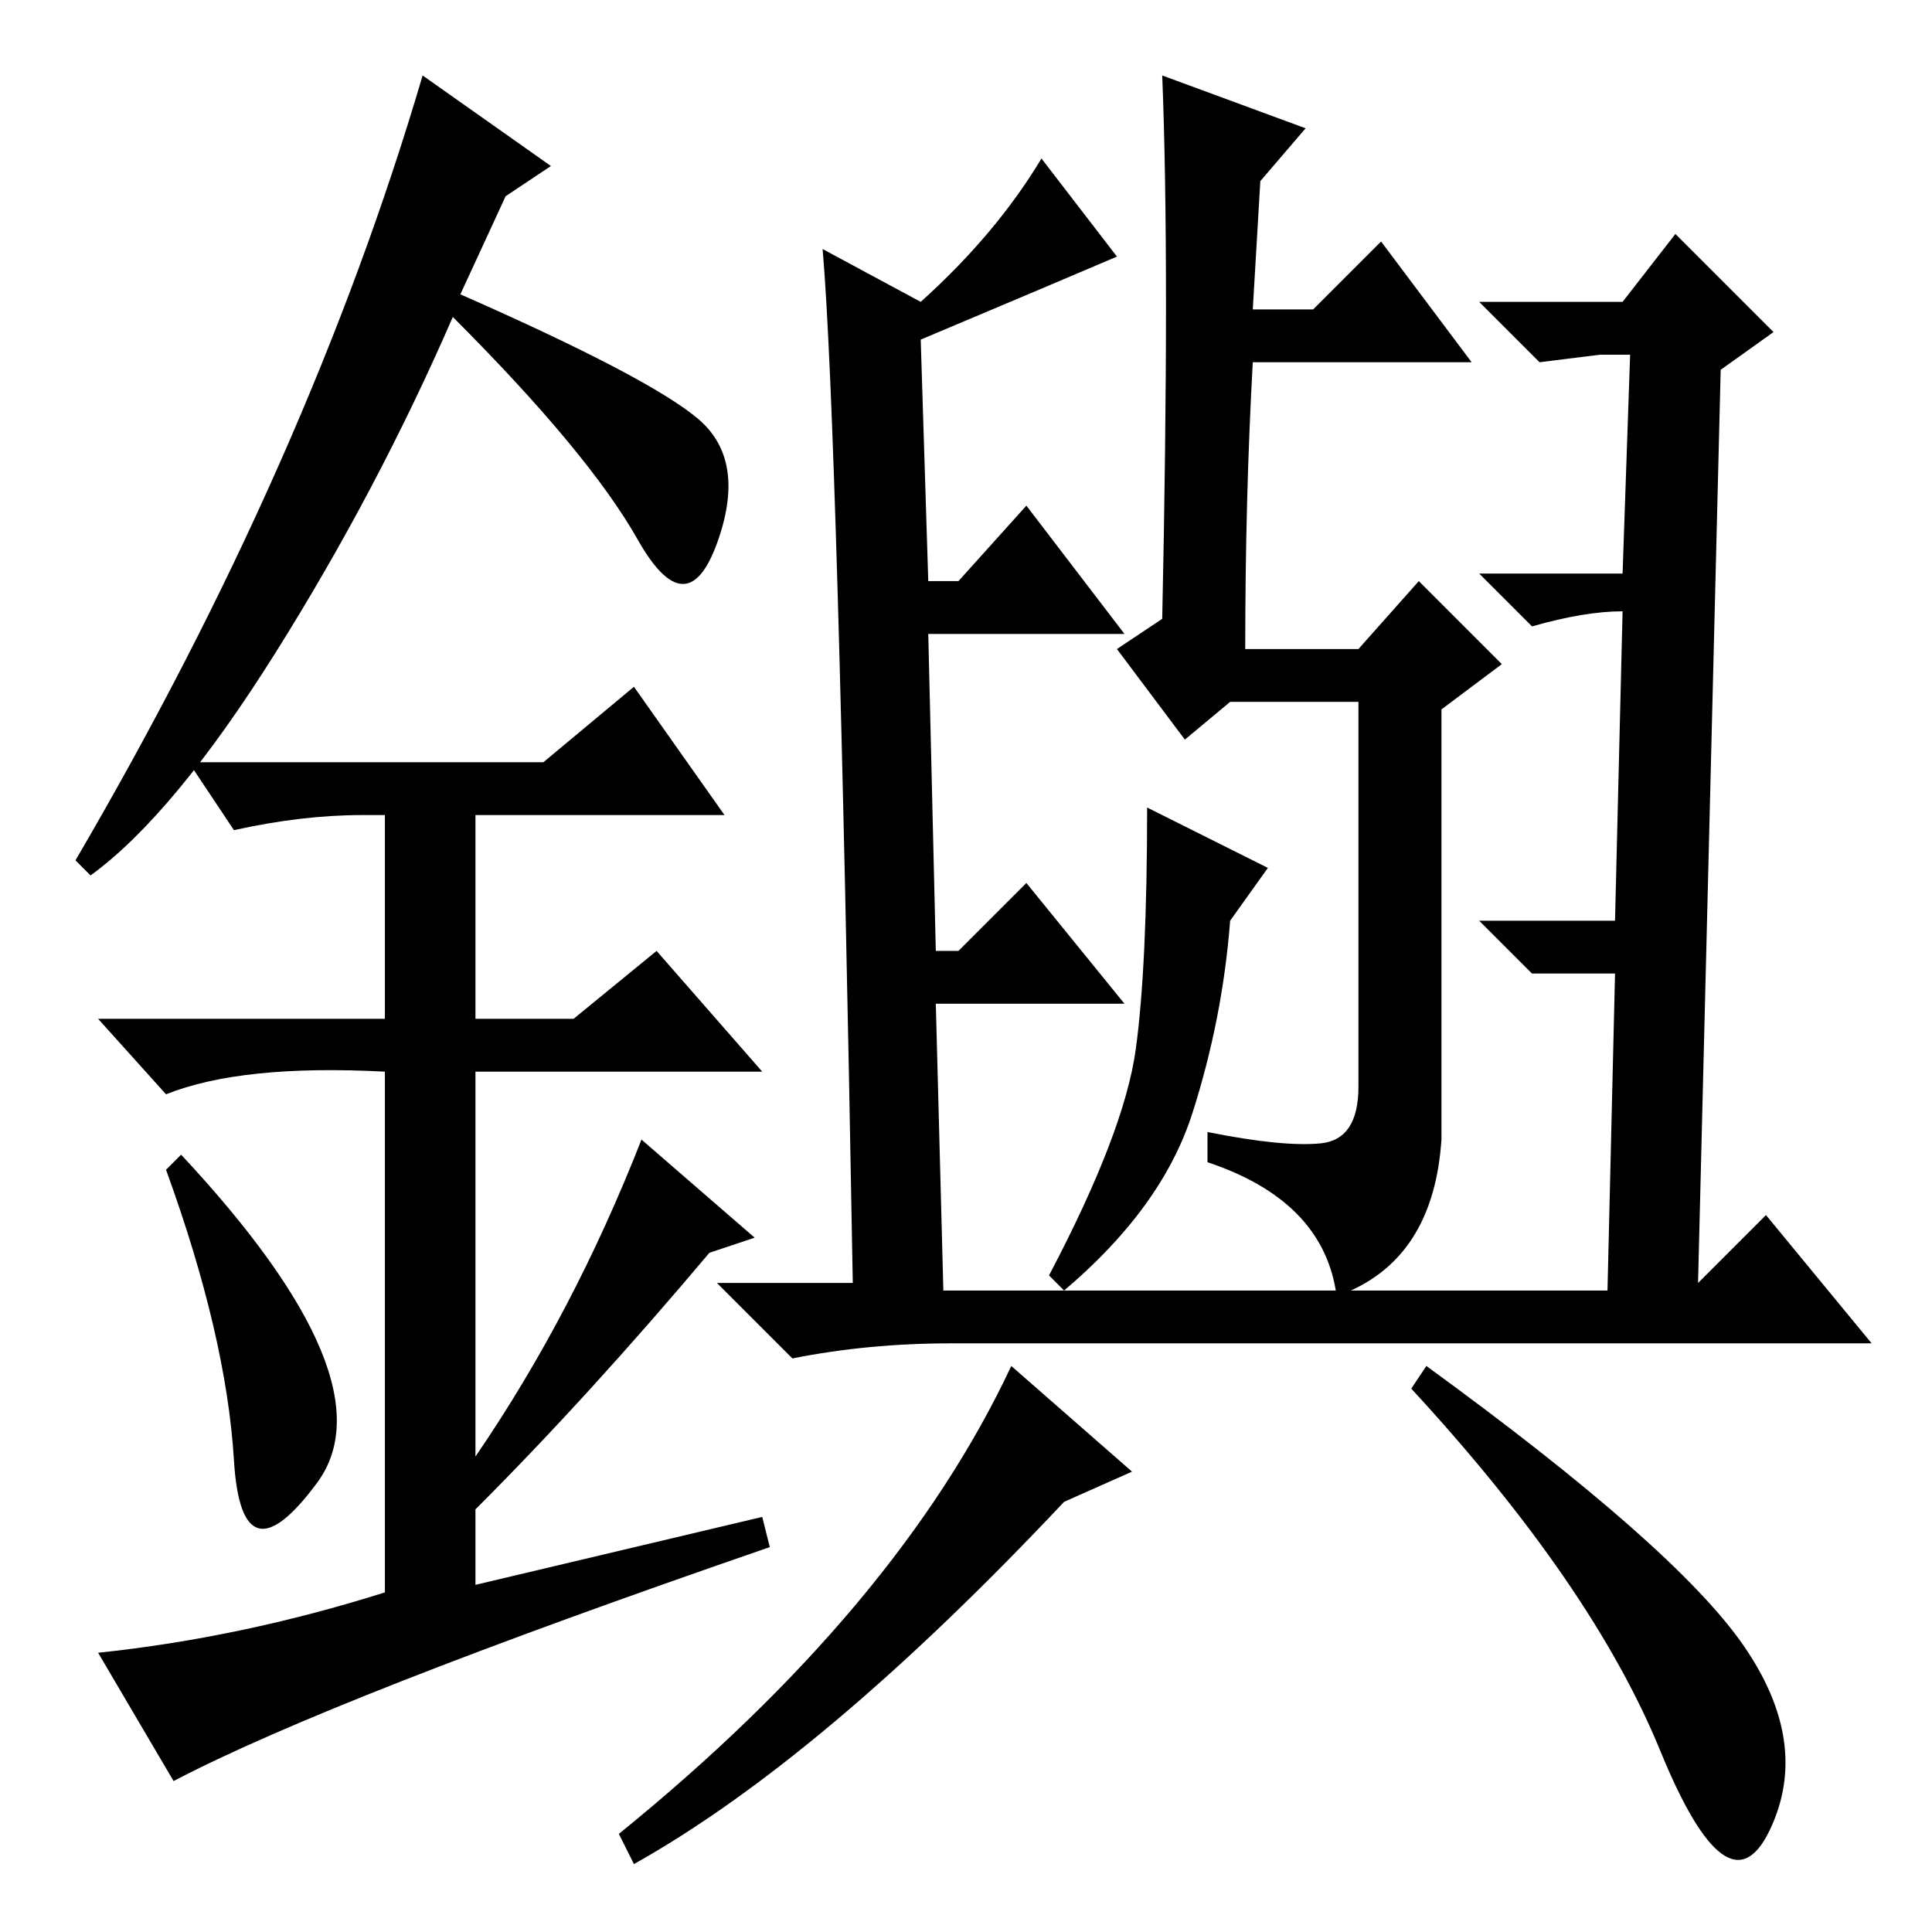 <?xml version="1.0" standalone="no"?>
<!DOCTYPE svg PUBLIC "-//W3C//DTD SVG 1.1//EN" "http://www.w3.org/Graphics/SVG/1.1/DTD/svg11.dtd" >
<svg xmlns="http://www.w3.org/2000/svg" xmlns:xlink="http://www.w3.org/1999/xlink" version="1.1" viewBox="0 -36 256 256">
  <g transform="matrix(1 0 0 -1 0 220)">
   <path fill="currentColor"
d="M141 57q-32 -34 -57 -48l-2 4q37 30 52 62l16 -14zM231 38q9 -13 3.5 -24.5t-14.5 10.5t-33 48l2 3q33 -24 42 -37zM154 246l19 -7l-6 -7l-1 -17h8l9 9l12 -16h-29q-1 -18 -1 -38h15l8 9l11 -11l-8 -6v-57q-1 -15 -12 -20h34l1 42h-5h-6l-7 7h18l1 41q-5 0 -12 -2l-7 7
h19l1 29h-4l-8 -1l-8 8h19l7 9l13 -13l-7 -5l-3 -121l9 9l14 -17h-122q-11 0 -21 -2l-10 10h18q-2 114 -4 137l13 -7q10 9 16 19l10 -13q-7 -3 -26 -11l1 -32h4l9 10l13 -17h-26l1 -42h3l9 9l13 -16h-25l1 -38h52q-2 12 -17 17v4q10 -2 15 -1.5t5 7.5v51h-17l-6 -5l-9 12
l6 4q1 47 0 72zM158 108.5q-4 -12.5 -17 -23.5l-2 2q10 19 11.5 30t1.5 32l16 -8l-5 -7q-1 -13 -5 -25.5zM31 62.5q-1 16.5 -9 38.5l2 2q28 -30 18 -43.5t-11 3zM84 165l12 -17h-33v-27h13l11 9l14 -16h-38v-51q13 19 22 42l15 -13l-6 -2q-16 -19 -31 -34v-10l38 9l1 -4
q-58 -20 -79 -31l-10 17q19 2 38 8v69q-19 1 -29 -3l-9 10h38v27h-3q-8 0 -17 -2l-6 9h47zM12 140l-2 2q31 53 46 104l17 -12l-6 -4l-6 -13q25 -11 31.5 -16.5t2.5 -16.5t-10.5 0.5t-24.5 29.5q-10 -23 -23.5 -44.5t-24.5 -29.5z" />
  </g>

</svg>
